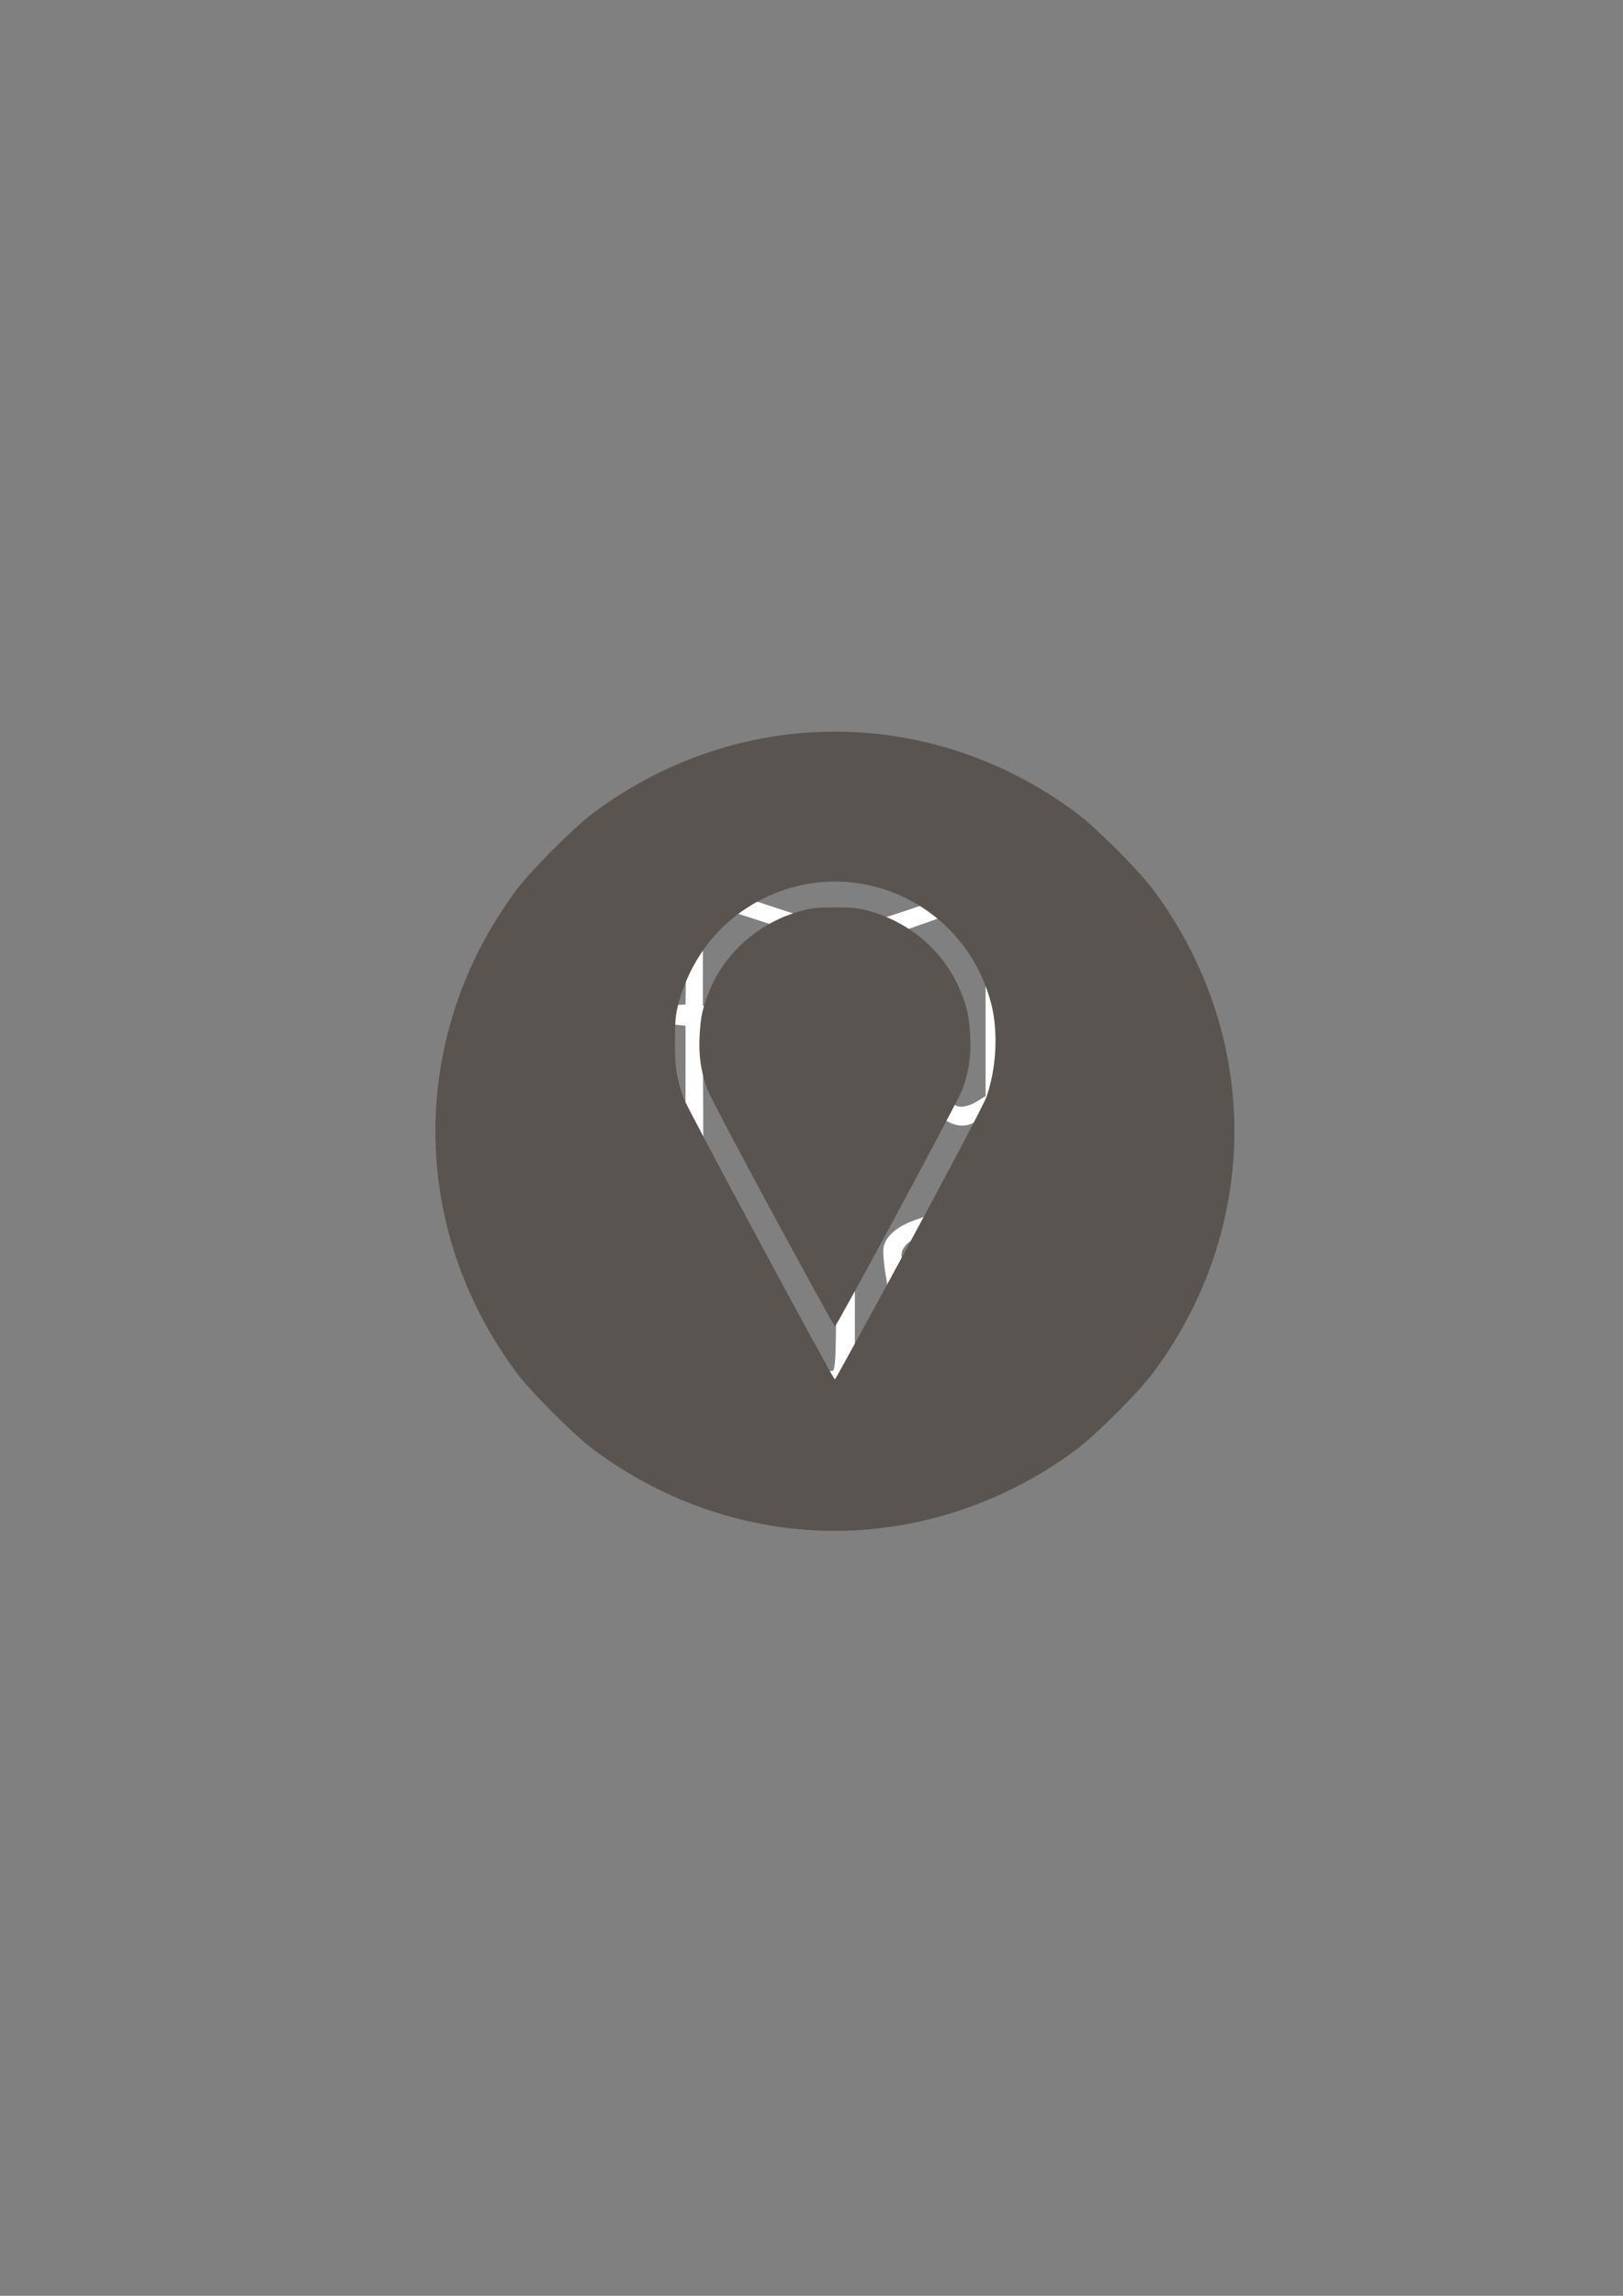 <?xml version="1.0" encoding="UTF-8" standalone="no"?>
<!-- Created with Inkscape (http://www.inkscape.org/) -->

<svg
   width="210mm"
   height="297mm"
   viewBox="0 0 210 297"
   version="1.1"
   id="svg1"
   xml:space="preserve"
   inkscape:export-filename="valhome-Emmanuel\valhome-EmmanuelV2\position.svg"
   inkscape:export-xdpi="96"
   inkscape:export-ydpi="96"
   inkscape:version="1.3.2 (091e20e, 2023-11-25, custom)"
   sodipodi:docname="dessin.svg"
   xmlns:inkscape="http://www.inkscape.org/namespaces/inkscape"
   xmlns:sodipodi="http://sodipodi.sourceforge.net/DTD/sodipodi-0.dtd"
   xmlns="http://www.w3.org/2000/svg"
   xmlns:svg="http://www.w3.org/2000/svg"><rect x="0" y="0" width="210" height="297" fill="#808080" stroke="none"/><sodipodi:namedview
     id="namedview1"
     pagecolor="#ffffff"
     bordercolor="#000000"
     borderopacity="0.25"
     inkscape:showpageshadow="2"
     inkscape:pageopacity="0.0"
     inkscape:pagecheckerboard="0"
     inkscape:deskcolor="#d1d1d1"
     inkscape:document-units="mm"
     showgrid="false"
     inkscape:export-bgcolor="#ffffff00"
     inkscape:zoom="0.76662259"
     inkscape:cx="261.53677"
     inkscape:cy="600.6867"
     inkscape:window-width="2560"
     inkscape:window-height="1494"
     inkscape:window-x="2509"
     inkscape:window-y="-11"
     inkscape:window-maximized="1"
     inkscape:current-layer="layer1"><inkscape:grid
       id="grid2"
       units="mm"
       originx="0"
       originy="0"
       spacingx="1"
       spacingy="1"
       empcolor="#0099e5"
       empopacity="0.302"
       color="#0099e5"
       opacity="0.149"
       empspacing="5"
       dotted="false"
       gridanglex="30"
       gridanglez="30"
       visible="false" /></sodipodi:namedview><defs
     id="defs1" /><g
     inkscape:label="Calque 1"
     inkscape:groupmode="layer"
     id="layer1"><path
       style="fill:#ffffff;stroke-width:0.346"
       d="m 104.056,178.662 c -1.993,-0.638 -5.721,-1.895 -8.283,-2.794 -5.813,-2.038 -6.024,-2.024 -14.443,0.988 -3.545,1.268 -6.905,2.265 -7.633,2.265 -1.502,0 -2.837,-0.904 -3.423,-2.318 -0.292,-0.705 -0.373,-8.12 -0.306,-27.788 l 0.093,-26.827 1.035,-1.011 c 0.754,-0.736 2.76,-1.63 7.383,-3.289 7.364,-2.642 9.74,-3.307 11.829,-3.307 0.97,0 4.471,0.989 9.778,2.761 4.547,1.519 8.756,2.761 9.354,2.761 0.598,0 4.717,-1.241 9.154,-2.758 8.759,-2.994 10.063,-3.209 13.44,-2.21 1.031,0.305 4.67,1.559 8.087,2.788 4.528,1.628 6.493,2.509 7.248,3.249 l 1.035,1.015 0.093,26.827 c 0.068,19.668 -0.014,27.083 -0.306,27.788 -0.581,1.403 -1.922,2.318 -3.397,2.318 -0.7,0 -4.135,-1.02 -7.633,-2.266 -3.498,-1.246 -7.068,-2.352 -7.935,-2.456 -1.297,-0.157 -2.395,0.098 -6.212,1.44 -12.802,4.502 -13.424,4.595 -18.96,2.823 z m 4.142,-17.952 v -16.686 l -1.294,-0.581 c -1.061,-0.477 -4.254,-0.864 -7.401,-0.898 -1.363,-0.015 -2.346,-1.489 -3.225,-4.838 -1.389,-5.291 -1.312,-5.177 -3.483,-5.177 h -1.859 l 0.089,19.737 0.089,19.737 1.726,0.447 c 0.949,0.246 4.521,1.451 7.938,2.678 3.417,1.227 6.484,2.239 6.816,2.249 0.567,0.017 0.604,-1 0.604,-16.668 z m 5.29,16.019 c 0.884,-0.337 0.952,-0.478 0.72,-1.492 -0.329,-1.436 -0.251,-2.508 0.379,-5.227 0.443,-1.91 0.447,-2.567 0.032,-4.947 -0.263,-1.509 -0.399,-3.161 -0.302,-3.67 0.29,-1.516 1.805,-2.805 4.255,-3.62 1.695,-0.564 2.649,-1.149 3.796,-2.328 1.753,-1.801 3.015,-2.554 4.276,-2.554 h 0.88 v -4.142 c 0,-2.278 -0.06,-4.142 -0.133,-4.142 -0.073,0 -0.578,0.232 -1.122,0.516 -1.258,0.656 -2.313,0.656 -3.584,-10e-4 -1.149,-0.594 -1.568,-1.262 -2.266,-3.612 -0.873,-2.939 -2.318,-2.629 -3.438,0.738 -1.081,3.247 -3.113,4.389 -5.765,3.238 -0.57,-0.247 -0.604,0.636 -0.604,15.866 v 16.129 l 0.949,-0.191 c 0.522,-0.105 1.388,-0.358 1.925,-0.563 z M 77.481,175.802 c 1.803,-0.685 5.065,-1.84 7.248,-2.565 l 3.969,-1.32 v -19.608 -19.608 l -1.902,-0.205 c -1.046,-0.113 -2.258,-0.423 -2.692,-0.69 -0.434,-0.267 -1.403,-1.707 -2.153,-3.2 -1.281,-2.552 -1.363,-2.899 -1.363,-5.781 0,-1.686 -0.069,-3.066 -0.153,-3.066 -0.423,0 -7.327,2.555 -7.699,2.849 -0.329,0.26 -0.431,2.919 -0.431,11.171 0,10.687 0.009,10.829 0.707,10.829 1.935,0 3.779,1.986 3.779,4.071 0,1.133 0.406,1.538 3.181,3.178 1.085,0.641 2.076,1.408 2.201,1.704 0.126,0.296 0.268,3.701 0.316,7.567 l 0.088,7.029 -0.908,1.001 c -0.777,0.856 -1.522,1.135 -5.136,1.924 l -4.228,0.923 v 2.108 c 0,2.13 0.375,2.938 1.363,2.935 0.294,-7.9e-4 2.01,-0.562 3.814,-1.247 z m 68.295,0.78 c 0.284,-0.342 0.365,-7.733 0.301,-27.176 l -0.088,-26.707 -1.208,-0.553 c -2.141,-0.98 -6.893,-2.511 -7.112,-2.292 -0.117,0.117 0.215,2.046 0.737,4.287 1.341,5.757 1.23,6.637 -1.017,8.026 -1.05,0.649 -1.334,1.172 -2.446,4.508 -1.282,3.847 -2.092,4.993 -4.217,5.961 -0.766,0.349 -0.786,0.486 -0.786,5.464 v 5.106 l 1.294,0.217 c 2.311,0.388 3.407,0.848 4.308,1.806 1.293,1.376 3.717,6.432 3.716,7.75 -5.3e-4,0.678 -0.484,1.93 -1.208,3.131 -1.644,2.727 -1.578,3.354 0.563,5.365 1.33,1.249 1.824,1.988 1.984,2.969 0.19,1.158 0.391,1.377 1.767,1.921 1.926,0.762 2.907,0.824 3.411,0.216 z m -24.045,-2.809 c 2.455,-0.854 4.763,-1.553 5.129,-1.553 0.638,0 0.664,-0.34 0.664,-8.456 v -8.456 h -0.878 c -0.603,0 -1.454,0.58 -2.719,1.856 -1.478,1.49 -2.267,1.983 -4.003,2.502 -1.405,0.42 -2.387,0.949 -2.803,1.509 -0.608,0.819 -0.613,1.007 -0.105,3.689 0.508,2.683 0.5,2.976 -0.166,5.778 -0.507,2.134 -0.61,3.192 -0.372,3.818 0.181,0.476 0.433,0.866 0.559,0.866 0.126,0 2.238,-0.699 4.694,-1.553 z m 16.492,0.547 c 0,-0.174 -0.626,-0.812 -1.391,-1.418 -2.737,-2.167 -3.091,-4.298 -1.206,-7.255 0.66,-1.035 1.203,-2.235 1.208,-2.666 0.012,-1.067 -2.599,-6.188 -3.353,-6.575 -0.334,-0.172 -1.267,-0.396 -2.074,-0.499 l -1.467,-0.187 0.007,8.164 0.007,8.164 3.875,1.26 c 4.441,1.444 4.393,1.433 4.393,1.012 z m -59.88,-6.02 1.726,-0.437 v -6.646 -6.646 l -2.116,-1.336 C 75.393,151.617 74.375,150.397 74.375,148.945 c 0,-1.226 -0.524,-1.921 -1.45,-1.921 -0.586,0 -0.621,0.651 -0.621,11.359 v 11.359 l 2.157,-0.503 c 1.186,-0.277 2.934,-0.7 3.883,-0.94 z M 114.831,141.33 c 1.072,-3.595 3.429,-4.881 6.033,-3.293 0.872,0.531 1.244,1.131 1.769,2.846 0.577,1.887 0.785,2.187 1.578,2.283 0.505,0.061 1.45,-0.222 2.114,-0.632 l 1.201,-0.742 v -12.396 c 0,-10.843 -0.066,-12.396 -0.523,-12.396 -0.288,0 -3.549,1.08 -7.247,2.4 -3.698,1.32 -7.268,2.502 -7.933,2.627 l -1.209,0.227 v 10.263 10.263 l 0.777,0.383 c 0.427,0.211 1.237,0.351 1.8,0.312 0.935,-0.065 1.076,-0.25 1.641,-2.142 z m -6.633,-9.405 -5.3e-4,-9.577 -8.196,-2.686 c -4.508,-1.477 -8.39,-2.681 -8.628,-2.675 -0.33,0.009 -0.431,1.559 -0.431,6.569 v 6.557 l 1.812,0.001 c 2.042,0.001 3.865,0.895 4.398,2.155 0.181,0.428 0.575,1.787 0.877,3.021 0.301,1.234 0.695,2.808 0.875,3.498 l 0.327,1.254 3.362,0.144 c 2.253,0.097 3.704,0.333 4.398,0.716 0.569,0.315 1.074,0.578 1.122,0.586 0.048,0.008 0.086,-4.296 0.086,-9.563 z m 23.062,7.593 c 0.419,-0.359 1.138,-2.031 1.771,-4.117 0.826,-2.721 1.295,-3.705 2.082,-4.367 0.558,-0.47 1.196,-0.915 1.416,-0.988 0.627,-0.209 0.488,-1.482 -0.737,-6.747 l -1.138,-4.892 -1.235,-0.489 c -0.679,-0.269 -1.74,-0.598 -2.357,-0.732 l -1.122,-0.242 v 11.589 c 0,6.534 0.134,11.589 0.307,11.589 0.169,0 0.624,-0.272 1.012,-0.604 z M 88.792,123.634 c 0.073,-4.883 -0.006,-6.345 -0.349,-6.476 -0.244,-0.093 -1.528,0.196 -2.855,0.643 l -2.412,0.813 -0.098,3.434 c -0.091,3.202 -0.026,3.591 0.961,5.767 l 1.058,2.334 1.8,-0.104 1.8,-0.104 z"
       id="path2" /><path
       style="fill:#5a5451;fill-opacity:1;stroke-width:0.716"
       d="m 103.28,197.819 c -9.571,-0.913 -18.674,-4.456 -26.543,-10.333 -2.492,-1.861 -7.996,-7.365 -9.857,-9.857 -14.058,-18.825 -14.058,-43.755 0,-62.58 1.861,-2.492 7.365,-7.996 9.857,-9.857 18.825,-14.058 43.755,-14.058 62.58,0 2.492,1.861 7.996,7.365 9.857,9.857 14.058,18.825 14.058,43.755 0,62.58 -1.861,2.492 -7.365,7.996 -9.857,9.857 -10.499,7.84 -23.395,11.538 -36.036,10.333 z m 14.34,-36.871 c 5.315,-9.819 9.712,-18.178 10.014,-19.037 1.303,-3.698 1.545,-8.495 0.611,-12.085 -3.405,-13.087 -17.802,-19.593 -29.753,-13.447 -5.317,2.735 -9.089,7.478 -10.707,13.466 -0.369,1.365 -0.447,2.2 -0.454,4.879 -0.009,3.425 0.205,4.782 1.174,7.452 0.47,1.296 19.294,36.277 19.521,36.277 0.065,0 4.382,-7.878 9.594,-17.506 z m -17.686,-4.053 c -4.372,-8.08 -8.153,-15.253 -8.402,-15.939 -0.845,-2.327 -1.145,-4.383 -1.013,-6.934 0.132,-2.549 0.428,-3.869 1.36,-6.058 2.096,-4.925 6.467,-8.678 11.805,-10.136 1.29,-0.352 2.167,-0.441 4.343,-0.441 2.176,0 3.053,0.089 4.343,0.441 5.338,1.458 9.709,5.212 11.805,10.136 0.931,2.189 1.228,3.509 1.36,6.058 0.132,2.551 -0.168,4.607 -1.013,6.934 -0.49,1.351 -16.257,30.631 -16.494,30.631 -0.079,0 -3.721,-6.611 -8.093,-14.691 z"
       id="path3" /></g></svg>
